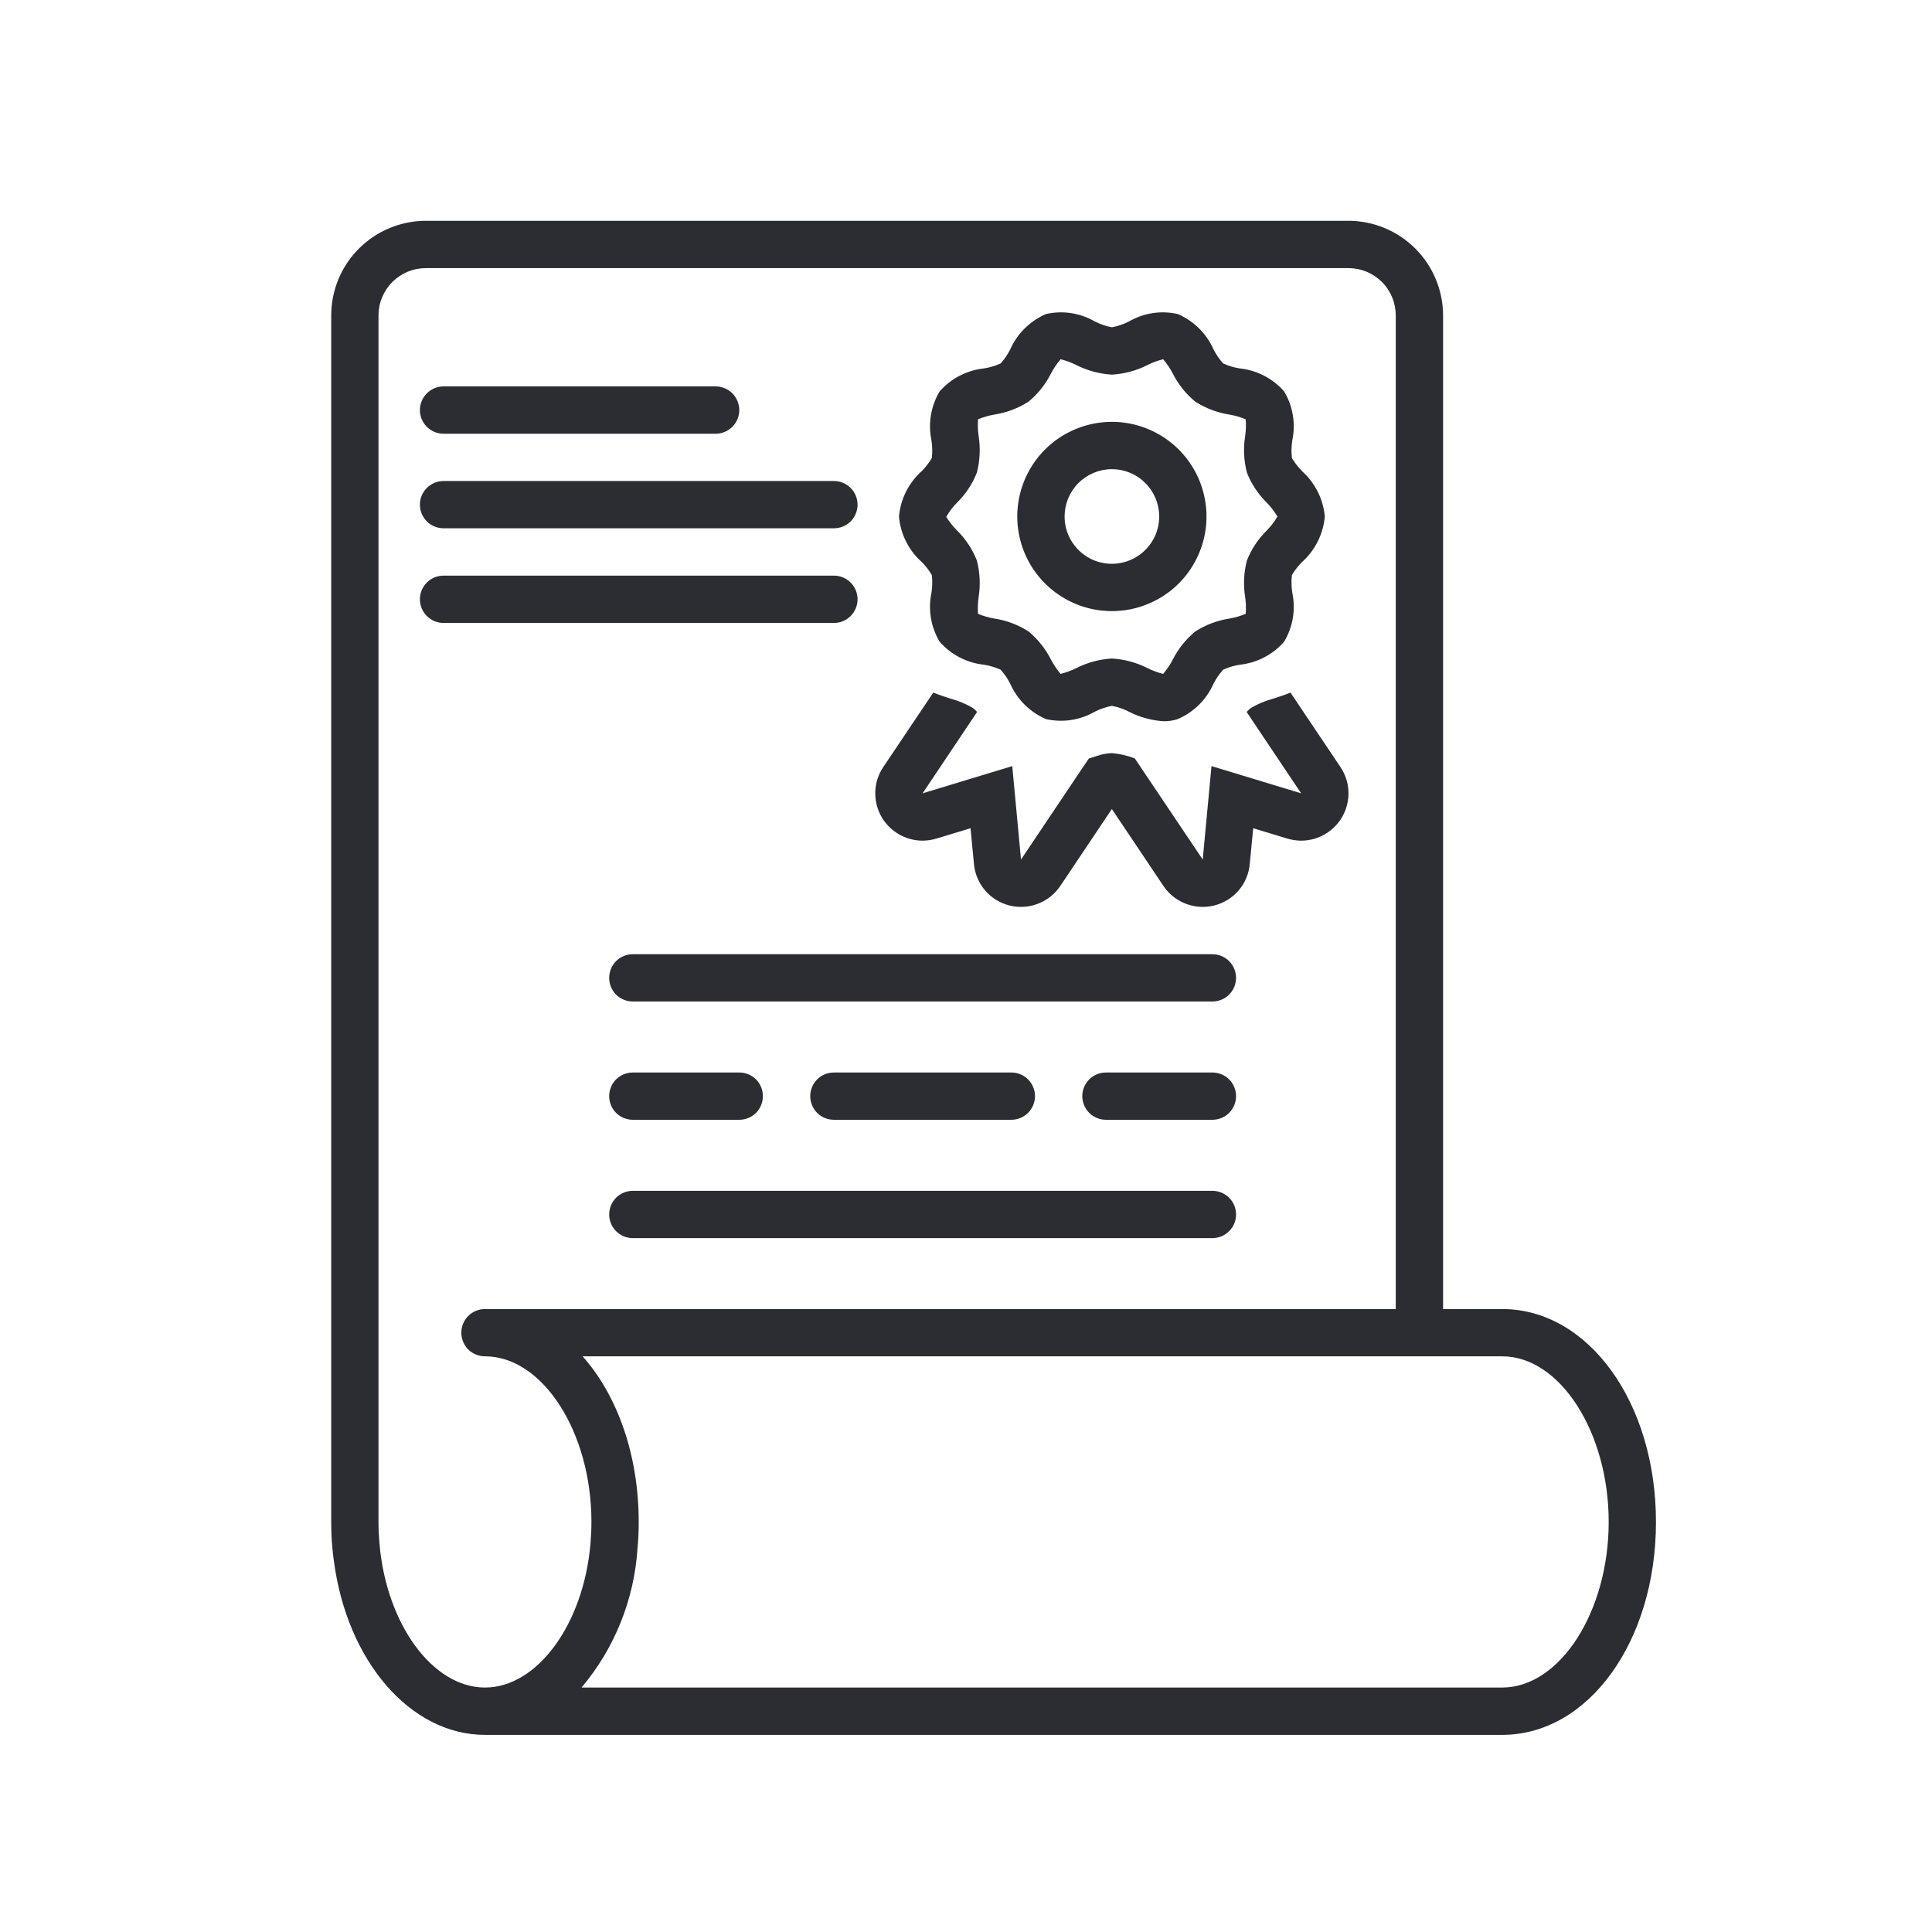 <svg width="32" height="32" viewBox="0 0 32 32" fill="none" xmlns="http://www.w3.org/2000/svg">
<path d="M7.347 7.184H11.853C11.957 7.184 12.056 7.143 12.13 7.069C12.203 6.996 12.245 6.896 12.245 6.792C12.245 6.688 12.203 6.589 12.13 6.515C12.056 6.442 11.957 6.4 11.853 6.4H7.347C7.243 6.4 7.143 6.442 7.07 6.515C6.996 6.589 6.955 6.688 6.955 6.792C6.955 6.896 6.996 6.996 7.07 7.069C7.143 7.143 7.243 7.184 7.347 7.184Z" fill="#2C2D32"/>
<path d="M7.347 8.75H13.812C13.916 8.75 14.016 8.709 14.089 8.636C14.162 8.562 14.204 8.463 14.204 8.359C14.204 8.255 14.162 8.155 14.089 8.082C14.016 8.008 13.916 7.967 13.812 7.967H7.347C7.243 7.967 7.143 8.008 7.07 8.082C6.996 8.155 6.955 8.255 6.955 8.359C6.955 8.463 6.996 8.562 7.07 8.636C7.143 8.709 7.243 8.75 7.347 8.75Z" fill="#2C2D32"/>
<path d="M14.204 9.926C14.204 9.822 14.162 9.722 14.089 9.649C14.016 9.575 13.916 9.534 13.812 9.534H7.347C7.243 9.534 7.143 9.575 7.07 9.649C6.996 9.722 6.955 9.822 6.955 9.926C6.955 10.03 6.996 10.13 7.07 10.203C7.143 10.277 7.243 10.318 7.347 10.318H13.812C13.916 10.318 14.016 10.277 14.089 10.203C14.162 10.13 14.204 10.03 14.204 9.926Z" fill="#2C2D32"/>
<path d="M20.081 15.805H10.481C10.377 15.805 10.278 15.846 10.204 15.919C10.131 15.993 10.09 16.093 10.09 16.197C10.09 16.3 10.131 16.4 10.204 16.474C10.278 16.547 10.377 16.588 10.481 16.588H20.081C20.185 16.588 20.285 16.547 20.358 16.474C20.432 16.4 20.473 16.3 20.473 16.197C20.473 16.093 20.432 15.993 20.358 15.919C20.285 15.846 20.185 15.805 20.081 15.805Z" fill="#2C2D32"/>
<path d="M20.081 19.724H10.481C10.377 19.724 10.278 19.765 10.204 19.838C10.131 19.912 10.09 20.012 10.09 20.116C10.09 20.219 10.131 20.319 10.204 20.392C10.278 20.466 10.377 20.507 10.481 20.507H20.081C20.185 20.507 20.285 20.466 20.358 20.392C20.432 20.319 20.473 20.219 20.473 20.116C20.473 20.012 20.432 19.912 20.358 19.838C20.285 19.765 20.185 19.724 20.081 19.724Z" fill="#2C2D32"/>
<path d="M16.751 18.547C16.855 18.547 16.954 18.506 17.028 18.433C17.101 18.359 17.143 18.259 17.143 18.155C17.143 18.052 17.101 17.952 17.028 17.878C16.954 17.805 16.855 17.764 16.751 17.764H13.812C13.708 17.764 13.608 17.805 13.535 17.878C13.461 17.952 13.42 18.052 13.42 18.155C13.42 18.259 13.461 18.359 13.535 18.433C13.608 18.506 13.708 18.547 13.812 18.547H16.751Z" fill="#2C2D32"/>
<path d="M20.081 17.764H18.318C18.214 17.764 18.114 17.805 18.041 17.878C17.968 17.952 17.926 18.052 17.926 18.155C17.926 18.259 17.968 18.359 18.041 18.433C18.114 18.506 18.214 18.547 18.318 18.547H20.081C20.185 18.547 20.285 18.506 20.358 18.433C20.432 18.359 20.473 18.259 20.473 18.155C20.473 18.052 20.432 17.952 20.358 17.878C20.285 17.805 20.185 17.764 20.081 17.764Z" fill="#2C2D32"/>
<path d="M10.481 18.547H12.245C12.349 18.547 12.448 18.506 12.522 18.433C12.595 18.359 12.636 18.259 12.636 18.155C12.636 18.052 12.595 17.952 12.522 17.878C12.448 17.805 12.349 17.764 12.245 17.764H10.481C10.377 17.764 10.278 17.805 10.204 17.878C10.131 17.952 10.09 18.052 10.09 18.155C10.09 18.259 10.131 18.359 10.204 18.433C10.278 18.506 10.377 18.547 10.481 18.547Z" fill="#2C2D32"/>
<path d="M15.434 9.525C15.445 9.622 15.443 9.72 15.428 9.816C15.369 10.095 15.418 10.385 15.563 10.629C15.752 10.844 16.015 10.98 16.299 11.01C16.394 11.025 16.486 11.053 16.573 11.092C16.636 11.162 16.69 11.24 16.732 11.324C16.849 11.588 17.061 11.797 17.326 11.911C17.601 11.972 17.889 11.929 18.133 11.788C18.223 11.742 18.318 11.71 18.416 11.691C18.515 11.71 18.61 11.742 18.699 11.788C18.879 11.88 19.076 11.934 19.277 11.946C19.355 11.947 19.432 11.935 19.506 11.911C19.771 11.797 19.983 11.588 20.1 11.324C20.143 11.24 20.196 11.162 20.259 11.092C20.346 11.053 20.439 11.025 20.533 11.01C20.818 10.98 21.081 10.844 21.269 10.629C21.415 10.385 21.463 10.095 21.404 9.816C21.389 9.72 21.387 9.622 21.398 9.525C21.445 9.446 21.501 9.373 21.566 9.309C21.782 9.115 21.917 8.846 21.943 8.556C21.917 8.266 21.782 7.997 21.565 7.803C21.501 7.738 21.445 7.666 21.398 7.587C21.387 7.49 21.389 7.392 21.404 7.296C21.463 7.017 21.415 6.727 21.269 6.483C21.081 6.268 20.818 6.132 20.533 6.102C20.439 6.087 20.346 6.059 20.259 6.02C20.196 5.95 20.143 5.872 20.1 5.788C19.983 5.524 19.771 5.314 19.506 5.201C19.231 5.139 18.943 5.183 18.699 5.324C18.61 5.37 18.515 5.402 18.416 5.421C18.318 5.402 18.222 5.37 18.133 5.324C17.889 5.183 17.601 5.139 17.326 5.201C17.061 5.315 16.849 5.524 16.732 5.788C16.69 5.872 16.636 5.95 16.573 6.02C16.486 6.059 16.394 6.087 16.299 6.102C16.015 6.132 15.752 6.268 15.563 6.483C15.418 6.727 15.369 7.017 15.428 7.295C15.443 7.392 15.445 7.49 15.434 7.587C15.388 7.666 15.331 7.738 15.267 7.803C15.05 7.997 14.915 8.266 14.89 8.556C14.915 8.846 15.05 9.115 15.267 9.309C15.332 9.373 15.388 9.446 15.434 9.525ZM15.852 8.325C15.995 8.184 16.106 8.015 16.18 7.829C16.231 7.63 16.241 7.423 16.209 7.221C16.196 7.129 16.193 7.037 16.199 6.945C16.286 6.909 16.376 6.883 16.468 6.867C16.669 6.836 16.863 6.763 17.035 6.653C17.191 6.525 17.318 6.365 17.409 6.184C17.453 6.1 17.506 6.022 17.567 5.95C17.654 5.972 17.739 6.003 17.821 6.043C18.006 6.138 18.209 6.193 18.416 6.205C18.624 6.193 18.827 6.138 19.012 6.043C19.093 6.003 19.178 5.972 19.265 5.95C19.326 6.022 19.38 6.1 19.423 6.183C19.514 6.364 19.642 6.525 19.798 6.653C19.97 6.763 20.163 6.836 20.365 6.867C20.457 6.883 20.547 6.909 20.633 6.945C20.64 7.037 20.637 7.129 20.624 7.221C20.591 7.423 20.601 7.63 20.653 7.829C20.726 8.015 20.838 8.184 20.981 8.325C21.049 8.394 21.109 8.472 21.158 8.556C21.109 8.64 21.049 8.718 20.981 8.787C20.838 8.928 20.726 9.096 20.653 9.283C20.601 9.481 20.591 9.689 20.624 9.891C20.637 9.983 20.64 10.075 20.633 10.167C20.547 10.203 20.457 10.229 20.365 10.245C20.163 10.276 19.97 10.348 19.798 10.459C19.642 10.587 19.514 10.747 19.423 10.928C19.38 11.012 19.326 11.09 19.265 11.162C19.178 11.14 19.093 11.109 19.012 11.069C18.827 10.974 18.624 10.919 18.416 10.907C18.209 10.919 18.006 10.974 17.821 11.069C17.739 11.109 17.654 11.14 17.567 11.162C17.506 11.09 17.453 11.012 17.409 10.928C17.318 10.747 17.191 10.587 17.035 10.458C16.863 10.348 16.669 10.275 16.468 10.245C16.376 10.229 16.286 10.203 16.199 10.167C16.193 10.075 16.196 9.983 16.209 9.891C16.241 9.689 16.231 9.481 16.18 9.283C16.106 9.096 15.995 8.928 15.852 8.787C15.784 8.718 15.724 8.643 15.673 8.562C15.721 8.474 15.781 8.395 15.852 8.325Z" fill="#2C2D32"/>
<path d="M18.416 10.122C18.726 10.122 19.029 10.03 19.287 9.858C19.545 9.686 19.746 9.441 19.864 9.154C19.983 8.868 20.014 8.553 19.953 8.249C19.893 7.945 19.744 7.666 19.524 7.446C19.305 7.227 19.026 7.078 18.722 7.017C18.418 6.957 18.103 6.988 17.816 7.107C17.53 7.225 17.285 7.426 17.113 7.684C16.941 7.942 16.849 8.245 16.849 8.555C16.849 8.97 17.014 9.369 17.308 9.663C17.602 9.957 18 10.122 18.416 10.122ZM18.416 7.771C18.571 7.771 18.723 7.817 18.852 7.903C18.98 7.989 19.081 8.112 19.14 8.255C19.2 8.398 19.215 8.556 19.185 8.708C19.155 8.86 19.08 8.999 18.97 9.109C18.861 9.218 18.721 9.293 18.569 9.323C18.417 9.354 18.259 9.338 18.116 9.279C17.973 9.219 17.851 9.119 17.765 8.99C17.678 8.861 17.633 8.71 17.633 8.555C17.633 8.347 17.715 8.148 17.862 8.001C18.009 7.854 18.209 7.771 18.416 7.771Z" fill="#2C2D32"/>
<path d="M22.335 3.657H7.053C6.637 3.658 6.239 3.823 5.945 4.117C5.651 4.411 5.486 4.809 5.486 5.225V25.208C5.486 25.353 5.491 25.494 5.505 25.633C5.511 25.71 5.519 25.784 5.531 25.859C5.748 27.512 6.796 28.735 8.033 28.735H24.881C26.31 28.735 27.428 27.186 27.428 25.208C27.428 23.231 26.31 21.682 24.881 21.682H23.902V5.225C23.901 4.809 23.736 4.411 23.442 4.117C23.148 3.823 22.75 3.658 22.335 3.657ZM8.033 27.951C7.167 27.951 6.399 26.903 6.285 25.565C6.275 25.447 6.269 25.33 6.269 25.208V5.225C6.269 5.122 6.289 5.02 6.329 4.925C6.368 4.83 6.426 4.743 6.499 4.67C6.572 4.598 6.658 4.54 6.753 4.5C6.848 4.461 6.95 4.441 7.053 4.441H22.335C22.438 4.441 22.539 4.461 22.634 4.5C22.73 4.54 22.816 4.598 22.889 4.67C22.962 4.743 23.019 4.83 23.059 4.925C23.098 5.02 23.118 5.122 23.118 5.225V21.682H8.033C7.929 21.682 7.829 21.723 7.755 21.797C7.682 21.87 7.641 21.97 7.641 22.074C7.641 22.177 7.682 22.277 7.755 22.351C7.829 22.424 7.929 22.465 8.033 22.465C8.989 22.465 9.796 23.721 9.796 25.208C9.796 25.33 9.79 25.447 9.78 25.567C9.666 26.903 8.898 27.951 8.033 27.951ZM24.881 22.465C25.837 22.465 26.645 23.721 26.645 25.208C26.645 26.695 25.837 27.951 24.881 27.951H9.632C10.182 27.299 10.507 26.487 10.56 25.635C10.574 25.494 10.579 25.353 10.579 25.208C10.579 24.089 10.22 23.107 9.65 22.465H24.881Z" fill="#2C2D32"/>
<path d="M15.281 13.924C15.358 13.923 15.435 13.912 15.509 13.89L16.075 13.718L16.132 14.31C16.146 14.471 16.21 14.623 16.315 14.747C16.42 14.87 16.561 14.957 16.717 14.997C16.781 15.013 16.846 15.021 16.911 15.021C17.04 15.021 17.166 14.989 17.28 14.928C17.393 14.868 17.49 14.781 17.562 14.674L18.416 13.4L19.27 14.674C19.342 14.781 19.439 14.868 19.552 14.928C19.666 14.989 19.792 15.021 19.921 15.021C19.986 15.021 20.051 15.013 20.115 14.997C20.271 14.957 20.412 14.87 20.517 14.747C20.622 14.623 20.686 14.471 20.7 14.31L20.757 13.718L21.323 13.89C21.397 13.912 21.474 13.923 21.551 13.924C21.693 13.924 21.832 13.885 21.954 13.812C22.076 13.739 22.176 13.634 22.243 13.509C22.31 13.383 22.341 13.242 22.334 13.1C22.327 12.958 22.281 12.821 22.201 12.703L21.374 11.471C21.28 11.51 21.184 11.541 21.092 11.571C20.962 11.605 20.837 11.657 20.72 11.725C20.694 11.745 20.67 11.768 20.648 11.792L21.551 13.14L20.066 12.689L19.921 14.237L18.796 12.562C18.674 12.515 18.546 12.485 18.416 12.474C18.334 12.477 18.253 12.492 18.175 12.519C18.132 12.533 18.085 12.546 18.036 12.562L17.944 12.697L16.911 14.237L16.766 12.689L15.281 13.14L16.184 11.792C16.162 11.768 16.138 11.745 16.112 11.725C15.995 11.657 15.87 11.605 15.74 11.571C15.648 11.541 15.552 11.51 15.458 11.471L14.631 12.703C14.551 12.821 14.505 12.958 14.498 13.1C14.491 13.242 14.522 13.383 14.589 13.509C14.656 13.634 14.756 13.739 14.878 13.812C15 13.885 15.139 13.924 15.281 13.924Z" fill="#2C2D32"/>
</svg>
